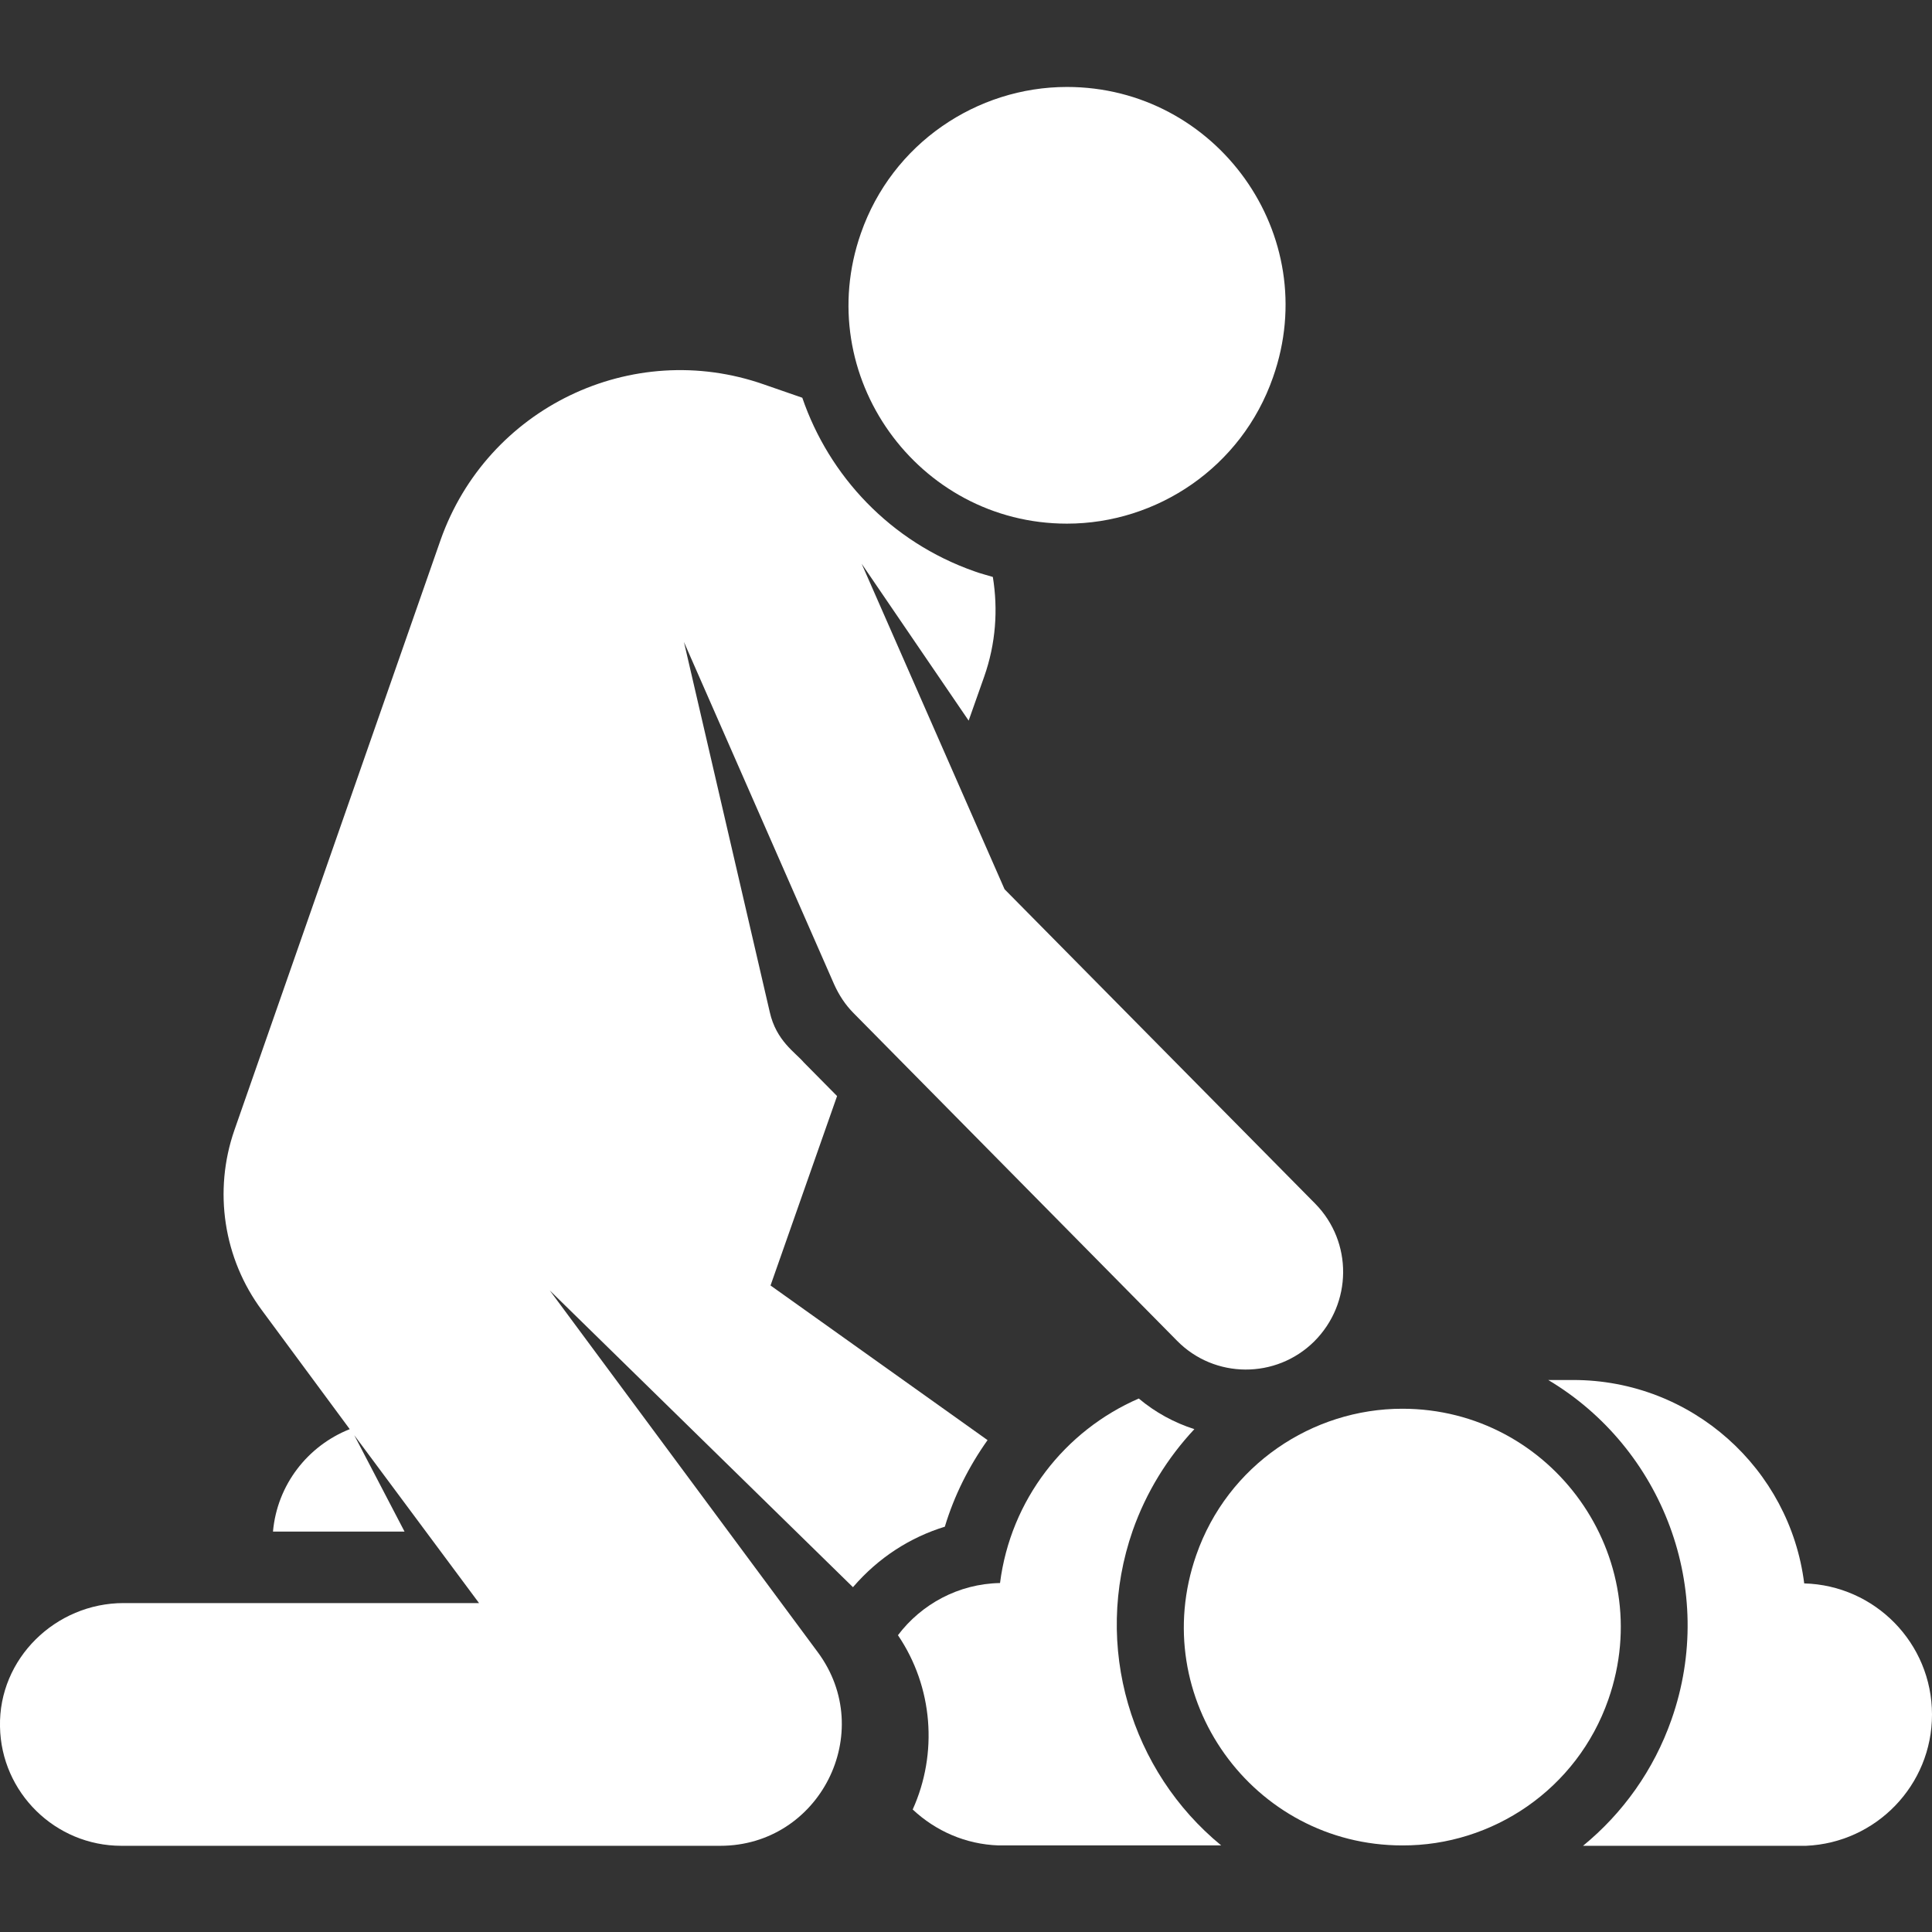 <?xml version="1.0" encoding="utf-8"?>
<!-- Generator: Adobe Illustrator 22.0.1, SVG Export Plug-In . SVG Version: 6.00 Build 0)  -->
<svg version="1.1" id="Layer_1" xmlns="http://www.w3.org/2000/svg" xmlns:xlink="http://www.w3.org/1999/xlink" x="0px" y="0px"
	 viewBox="0 0 511 511" style="enable-background:new 0 0 511 511;" xml:space="preserve">
<rect x="0" y="0" width="511" height="511" fill="#333333" stroke="none"/>
<style type="text/css">
	.st0{fill:#FFFFFF;}
</style>
<path class="st0" d="M347.9,318.4l-82.2-83.2l-37.8-86.1l28.3,41.5l4.1-11.6c3.1-8.8,3.7-17.8,2.3-26.4c-1.6-0.5-3.3-0.9-4.9-1.5
	c-22.2-7.8-38.4-25.2-45.5-45.9l-10.1-3.5c-35-12.3-73.3,6.2-85.6,41.2l-54.5,156c-5.6,16.1-2.9,34,7.3,47.7l23.2,31.4
	c-11.1,4.4-19.2,14.7-20.3,27.1h34.8l-13.3-25.5l33,44.4h-94c-18,0-33.1,14.7-32.7,32.7c0.3,17.4,14.6,31.5,32.1,31.5h158.4
	c26.3,0,41.5-30,25.8-51.2l-70.9-95.7l80.2,78.5c6.8-7.9,15.2-13.2,24.3-16c2.5-8.3,6.4-16,11.3-22.9L203.8,340l17.6-50.1l-8.8-8.9
	c-2.2-2.6-7.3-5.7-9-13.3l-22.7-97.9l39.7,90.5c1.3,2.9,3,5.5,5.2,7.7l85.5,86.6c9.9,10.1,26.2,10.2,36.3,0.2
	C357.7,344.7,357.8,328.5,347.9,318.4z"/>
<path class="st0" d="M511,453.5c0-18.9-15.1-34.2-33.8-34.7c-3.8-30.3-29.7-53.8-61.1-53.8h-6.6c30.2,18,44.7,55.4,32.6,89.8
	c-4.7,13.4-12.9,24.8-23.4,33.4h59v0C496.2,487.4,511,472.2,511,453.5z"/>
<path class="st0" d="M264.1,488.1L264.1,488.1l58.9,0c-23.8-19.5-34.1-52.6-23.4-83.3c3.6-10.2,9.2-19.2,16.3-26.8
	c-5.3-1.7-10.3-4.4-14.7-8.1c-19.6,8.5-33.9,26.8-36.7,48.8c-11,0.2-20.8,5.6-27,13.8c9.3,13.7,10.6,31.3,3.9,46.1
	C247.5,484.3,255.4,487.8,264.1,488.1z"/>
<path class="st0" d="M425.4,449.5c13.2-37.8-15-76.9-54.5-76.9c-23.8,0-46.2,14.9-54.5,38.7c-13.2,37.8,15,76.8,54.5,76.8
	C394.7,488.2,417.1,473.3,425.4,449.5z"/>
<path class="st0" d="M282.2,138.5c23.8,0,46.2-14.9,54.5-38.7C350,62.1,321.7,23,282.2,23c-23.8,0-46.2,14.9-54.5,38.7
	C214.5,99.4,242.8,138.5,282.2,138.5z"/>
</svg>

